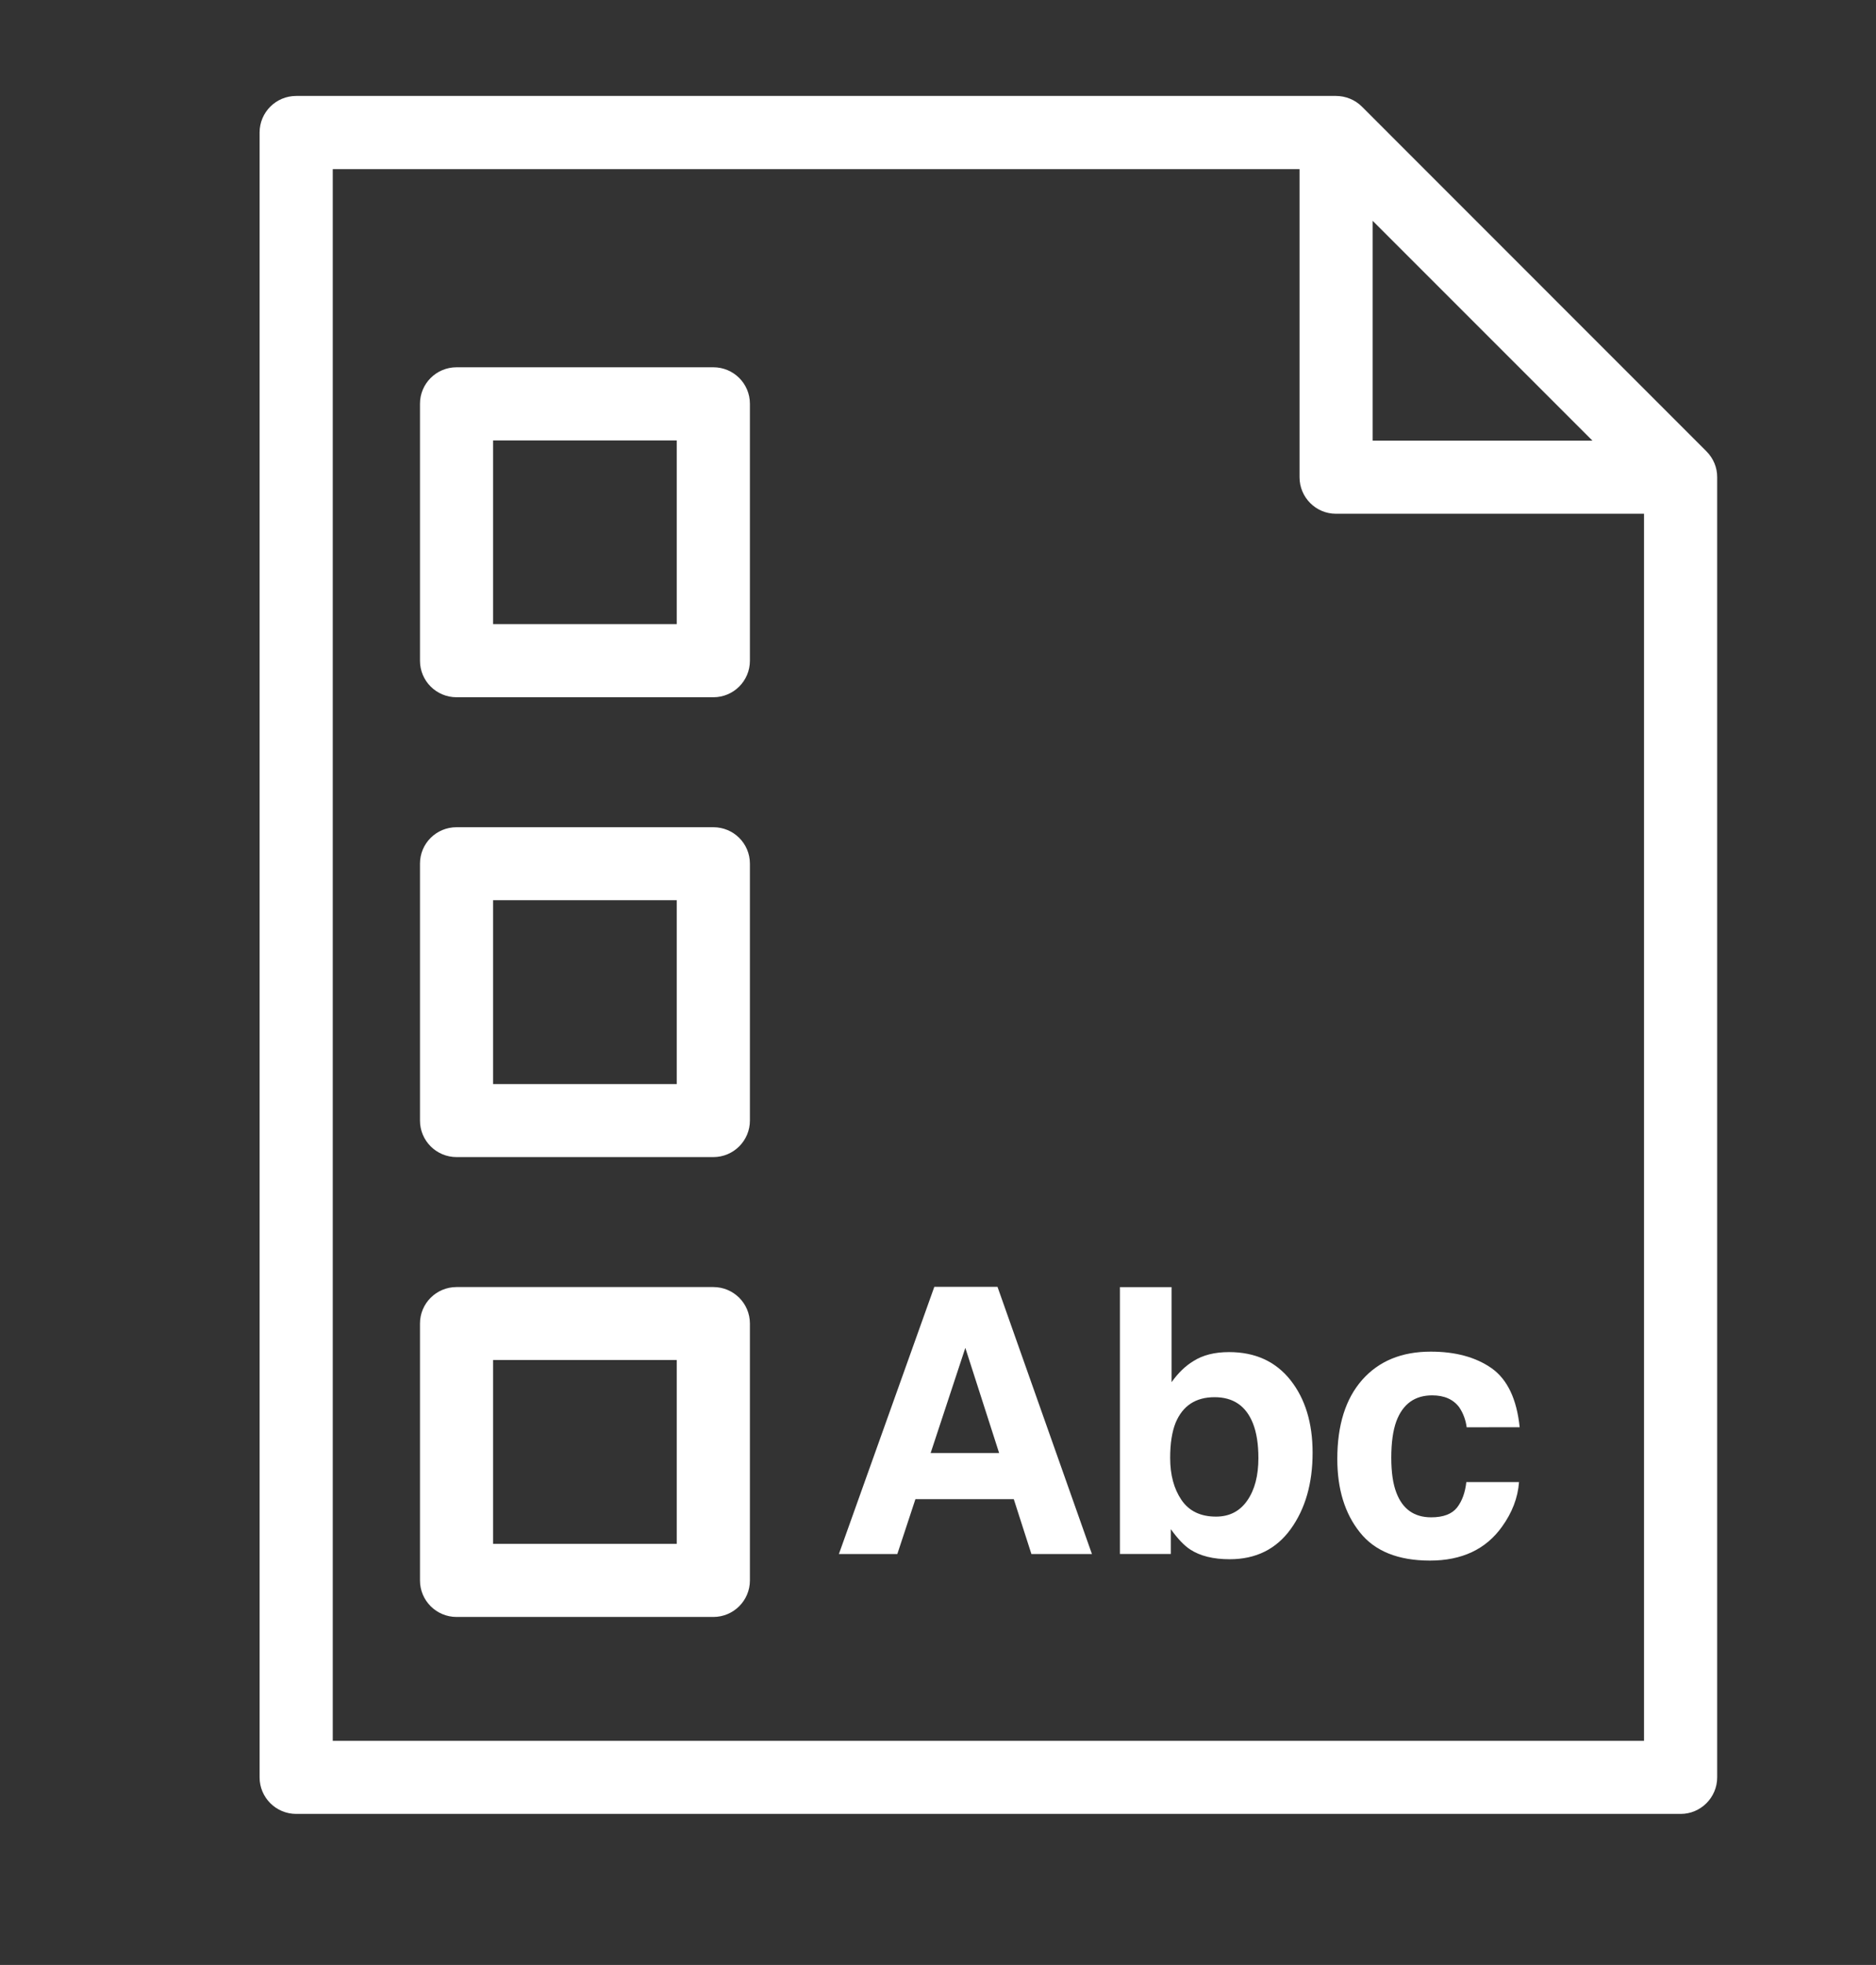 <?xml version="1.0" encoding="utf-8"?>
<!-- Generator: Adobe Illustrator 16.0.0, SVG Export Plug-In . SVG Version: 6.00 Build 0)  -->
<!DOCTYPE svg PUBLIC "-//W3C//DTD SVG 1.1//EN" "http://www.w3.org/Graphics/SVG/1.1/DTD/svg11.dtd">
<svg version="1.1" id="Capa_1" xmlns="http://www.w3.org/2000/svg" xmlns:xlink="http://www.w3.org/1999/xlink" x="0px" y="0px"
	 width="53px" height="55.5px" viewBox="0 0 53 55.5" enable-background="new 0 0 53 55.5" xml:space="preserve">
<rect x="0" y="0" width="53" height="55.5" fill="#333333" stroke="none"/>
<g>
	<g>
		<path fill="#FFFFFF" d="M48.21,12.748l-9.733-9.736C38.283,2.82,38.02,2.71,37.743,2.71H8.368c-0.572,0-1.034,0.462-1.034,1.033
			v46.459c0,0.569,0.462,1.032,1.034,1.032h39.116c0.564,0,1.029-0.463,1.029-1.032V13.478
			C48.515,13.205,48.405,12.944,48.21,12.748z M38.78,6.237l6.209,6.209H38.78V6.237z M9.401,49.169V4.777h27.313v8.702
			c0,0.571,0.462,1.032,1.028,1.032h8.704v34.659H9.401L9.401,49.169z"/>
		<g>
			<path fill="#FFFFFF" d="M20.153,19.694h-7.254c-0.571,0-1.034-0.46-1.034-1.032v-7.257c0-0.57,0.462-1.031,1.034-1.031h7.254
				c0.571,0,1.033,0.46,1.033,1.031v7.257C21.186,19.234,20.723,19.694,20.153,19.694z M13.931,17.629h5.188V12.44h-5.188V17.629z"
				/>
		</g>
		<g>
			<path fill="#FFFFFF" d="M20.153,32.682h-7.254c-0.571,0-1.034-0.462-1.034-1.031v-7.256c0-0.573,0.462-1.03,1.034-1.03h7.254
				c0.571,0,1.033,0.458,1.033,1.03v7.256C21.186,32.22,20.723,32.682,20.153,32.682z M13.931,30.62h5.188v-5.194h-5.188V30.62z"/>
		</g>
		<g>
			<path fill="#FFFFFF" d="M20.153,45.671h-7.254c-0.571,0-1.034-0.462-1.034-1.031v-7.256c0-0.57,0.462-1.031,1.034-1.031h7.254
				c0.571,0,1.033,0.461,1.033,1.031v7.256C21.186,45.209,20.723,45.671,20.153,45.671z M13.931,43.606h5.188v-5.191h-5.188V43.606z
				"/>
		</g>
	</g>
	<g>
		<path fill="#FFFFFF" d="M26.396,36.347h1.785l2.668,7.547h-1.71l-0.498-1.55h-2.779l-0.511,1.55H23.7L26.396,36.347z
			 M26.292,41.041h1.935l-0.955-2.97L26.292,41.041z"/>
		<path fill="#FFFFFF" d="M36.458,38.982c0.417,0.527,0.625,1.212,0.625,2.05c0,0.866-0.206,1.584-0.617,2.155
			c-0.411,0.569-0.986,0.854-1.726,0.854c-0.462,0-0.834-0.092-1.116-0.276c-0.168-0.11-0.35-0.3-0.546-0.573v0.701H31.64v-7.538
			h1.459v2.684c0.187-0.26,0.39-0.458,0.614-0.593c0.266-0.171,0.601-0.256,1.009-0.256C35.462,38.19,36.04,38.455,36.458,38.982z
			 M35.237,42.383c0.211-0.303,0.315-0.703,0.315-1.2c0-0.394-0.052-0.722-0.155-0.981c-0.196-0.493-0.557-0.738-1.083-0.738
			c-0.534,0-0.9,0.241-1.101,0.722c-0.103,0.256-0.154,0.588-0.154,0.993c0,0.479,0.106,0.874,0.32,1.188s0.539,0.47,0.976,0.47
			C34.732,42.837,35.026,42.687,35.237,42.383z"/>
		<path fill="#FFFFFF" d="M41.436,40.314c-0.027-0.208-0.098-0.396-0.209-0.563c-0.167-0.225-0.421-0.339-0.766-0.339
			c-0.492,0-0.829,0.244-1.012,0.732c-0.095,0.259-0.143,0.604-0.143,1.03c0,0.41,0.048,0.74,0.143,0.985
			c0.176,0.466,0.504,0.698,0.985,0.698c0.343,0,0.586-0.094,0.73-0.276c0.144-0.186,0.229-0.424,0.262-0.719h1.489
			c-0.033,0.444-0.195,0.863-0.481,1.26c-0.456,0.639-1.137,0.957-2.035,0.957c-0.896,0-1.559-0.265-1.981-0.799
			c-0.425-0.531-0.637-1.222-0.637-2.071c0-0.957,0.234-1.702,0.703-2.234c0.469-0.531,1.114-0.798,1.937-0.798
			c0.699,0,1.273,0.156,1.72,0.469c0.446,0.316,0.71,0.871,0.792,1.666L41.436,40.314L41.436,40.314z"/>
	</g>
</g>
</svg>
